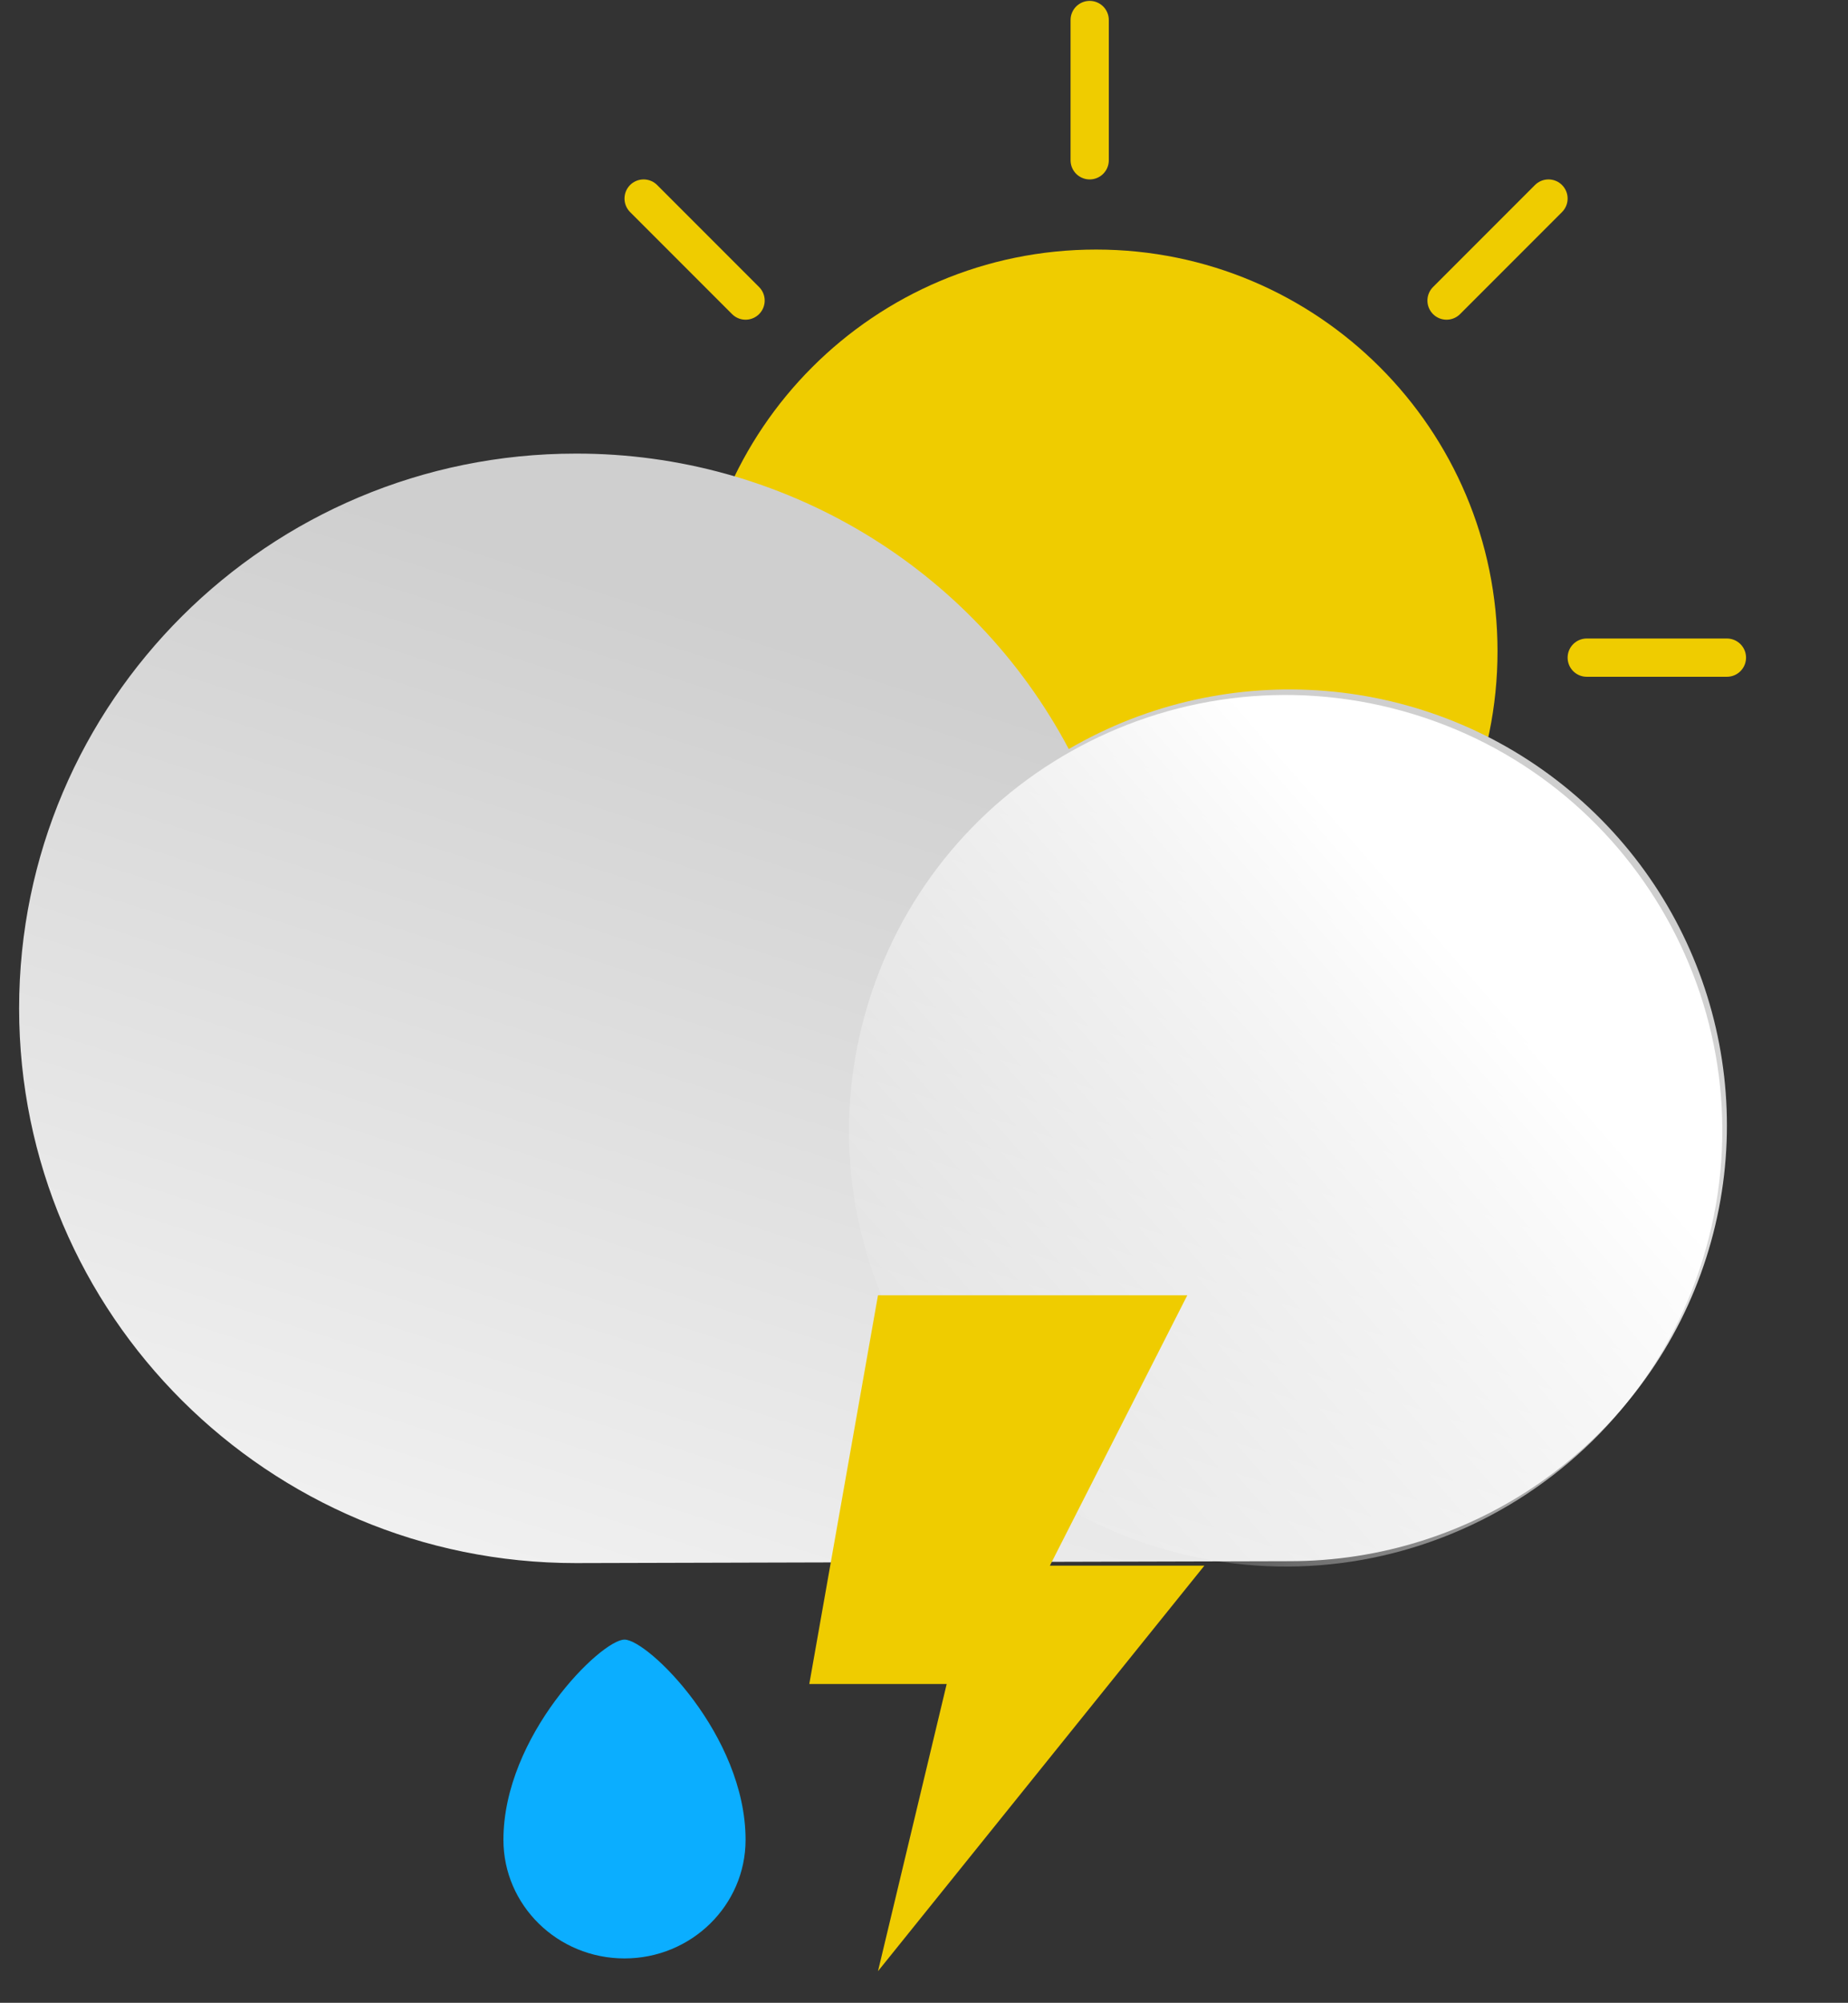 <?xml version="1.0" encoding="utf-8"?>
<svg width="145px" height="157.048px" viewBox="0 0 145 157.048" version="1.1" xmlns:xlink="http://www.w3.org/1999/xlink" xmlns="http://www.w3.org/2000/svg">
  <rect x="0" y="0" width="145" height="157.048" fill="#333333" stroke="none"/>
  <defs>
    <linearGradient x1="0.244" y1="1.043" x2="0.636" y2="0.262" id="gradient_1">
      <stop offset="0%" stop-color="#F2F2F2" />
      <stop offset="100%" stop-color="#CFCFCF" />
    </linearGradient>
    <linearGradient x1="0.704" y1="0.322" x2="0.125" y2="0.826" id="gradient_2">
      <stop offset="2%" stop-color="#FFFFFF" />
      <stop offset="100%" stop-color="#FFFFFF" stop-opacity="0" />
    </linearGradient>
  </defs>
  <g id="day-thunderstorm" transform="translate(1.5 1.5)">
    <path d="M84.5 81.069C101.897 81.069 116 66.966 116 49.569C116 32.172 101.897 18.069 84.5 18.069C67.103 18.069 53 32.172 53 49.569C53 66.966 67.103 81.069 84.5 81.069Z" id="Oval" fill="#EFCC00" stroke="none" />
    <path d="M84 0.069L84 11.069" id="Path" fill="none" fill-rule="evenodd" stroke="#EFCC00" stroke-width="3" stroke-linecap="round" />
    <path d="M84 88.069L84 99.069" id="Path" fill="none" fill-rule="evenodd" stroke="#EFCC00" stroke-width="3" stroke-linecap="round" />
    <path d="M34 50.069L45 50.069" id="Path" fill="none" fill-rule="evenodd" stroke="#EFCC00" stroke-width="3" stroke-linecap="round" />
    <path d="M123 50.069L134 50.069" id="Path" fill="none" fill-rule="evenodd" stroke="#EFCC00" stroke-width="3" stroke-linecap="round" />
    <path d="M49 14.069L57 22.069" id="Path" fill="none" fill-rule="evenodd" stroke="#EFCC00" stroke-width="3" stroke-linecap="round" />
    <path d="M112 77.069L120 85.069" id="Path" fill="none" fill-rule="evenodd" stroke="#EFCC00" stroke-width="3" stroke-linecap="round" />
    <path d="M49 85.069L57 77.069" id="Path" fill="none" fill-rule="evenodd" stroke="#EFCC00" stroke-width="3" stroke-linecap="round" />
    <path d="M112 22.069L120 14.069" id="Path" fill="none" fill-rule="evenodd" stroke="#EFCC00" stroke-width="3" stroke-linecap="round" />
    <path d="M43.676 34.069C59.89 34.036 74.787 42.958 82.36 57.236C94.84 49.969 110.553 51.27 121.657 60.49C132.76 69.71 136.871 84.871 131.939 98.404C127.006 111.937 114.087 120.941 99.631 120.92L43.676 121.069C19.554 121.069 2.21669e-15 101.594 0 77.569C-2.21669e-15 53.545 19.554 34.069 43.676 34.069Z" id="Path" fill="url(#gradient_1)" stroke="none" />
    <path d="M132.367 96.362C137.458 78.19 126.814 59.343 108.594 54.265C90.373 49.188 71.476 59.804 66.385 77.976C61.294 96.148 71.938 114.996 90.159 120.073C108.379 125.15 127.276 114.535 132.367 96.362Z" id="Oval" fill="url(#gradient_2)" stroke="none" />
    <path d="M67.39 100.069L62 130.55L72.78 130.55L67.39 153.069L93 121.269L80.878 121.269L91.659 100.069L67.39 100.069L67.39 100.069Z" id="Path" fill="#EFCC00" stroke="none" />
    <path d="M57 142.769C57 147.905 52.747 152.069 47.5 152.069C42.253 152.069 38 147.905 38 142.769C38 134.619 45.661 127.069 47.5 127.069C49.339 127.069 57 134.569 57 142.769Z" id="Path" fill="#0BAEFF" stroke="none" />
  </g>
</svg>